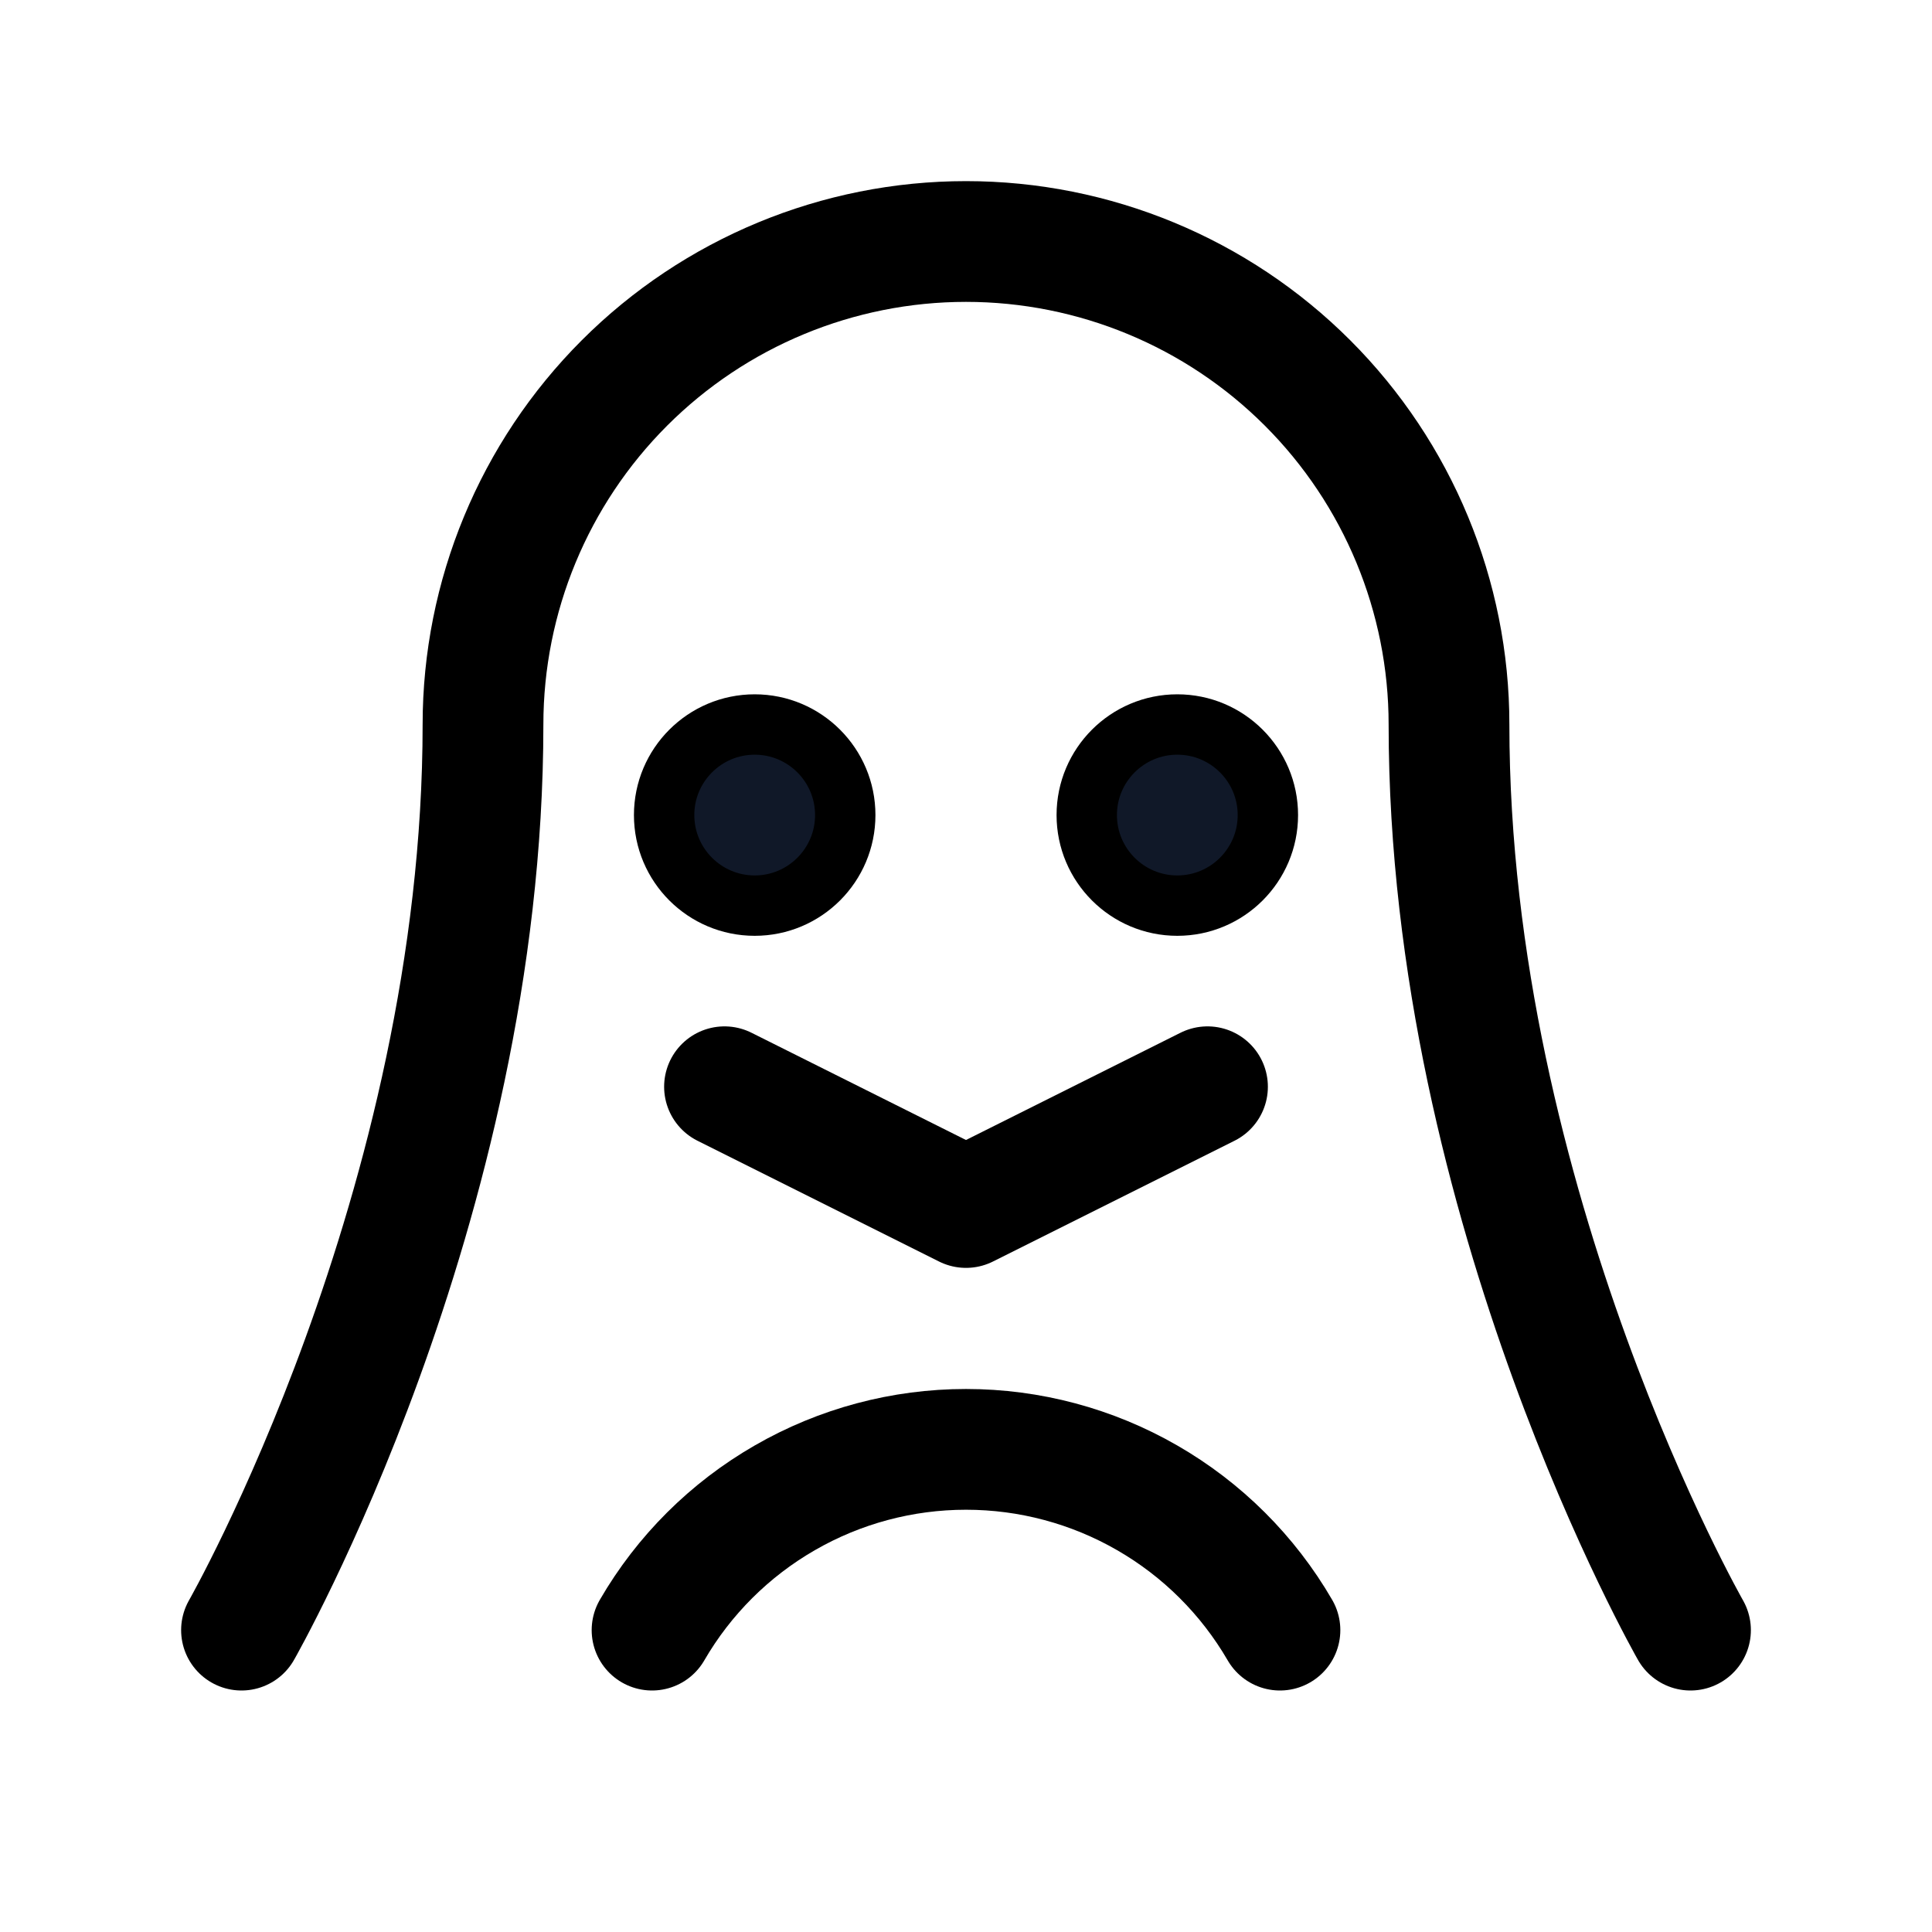 <svg xmlns="http://www.w3.org/2000/svg" fill="none" stroke="currentColor" aria-hidden="true" viewBox="0 0 32 32"><g id="Icon-LinuxLogo"><g clip-path="url(#clip0_11_3596)"><g id="size=md (32px)"><path id="Vector" stroke-linecap="round" stroke-linejoin="round" stroke-width="2" d="M4 27C4 27 8 20 8 12C8 9.878 8.843 7.843 10.343 6.343C11.843 4.843 13.878 4 16 4C18.122 4 20.157 4.843 21.657 6.343C23.157 7.843 24 9.878 24 12C24 20 28 27 28 27"/><path id="Vector_2" fill="#101828" d="M12.5 15C13.328 15 14 14.328 14 13.5C14 12.672 13.328 12 12.5 12C11.672 12 11 12.672 11 13.5C11 14.328 11.672 15 12.5 15Z"/><path id="Vector_3" fill="#101828" d="M19.5 15C20.328 15 21 14.328 21 13.5C21 12.672 20.328 12 19.5 12C18.672 12 18 12.672 18 13.5C18 14.328 18.672 15 19.5 15Z"/><path id="Vector_4" stroke-linecap="round" stroke-linejoin="round" stroke-width="2" d="M20 18L16 20L12 18"/><path id="Vector_5" stroke-linecap="round" stroke-linejoin="round" stroke-width="2" d="M10.8 27C11.328 26.089 12.087 25.333 13 24.808C13.912 24.282 14.947 24.006 16 24.006C17.053 24.006 18.087 24.282 19 24.808C19.913 25.333 20.671 26.089 21.2 27"/></g></g></g><defs><clipPath id="clip0_11_3596"><rect width="32" height="32" fill="white" rx="5"/></clipPath></defs></svg>